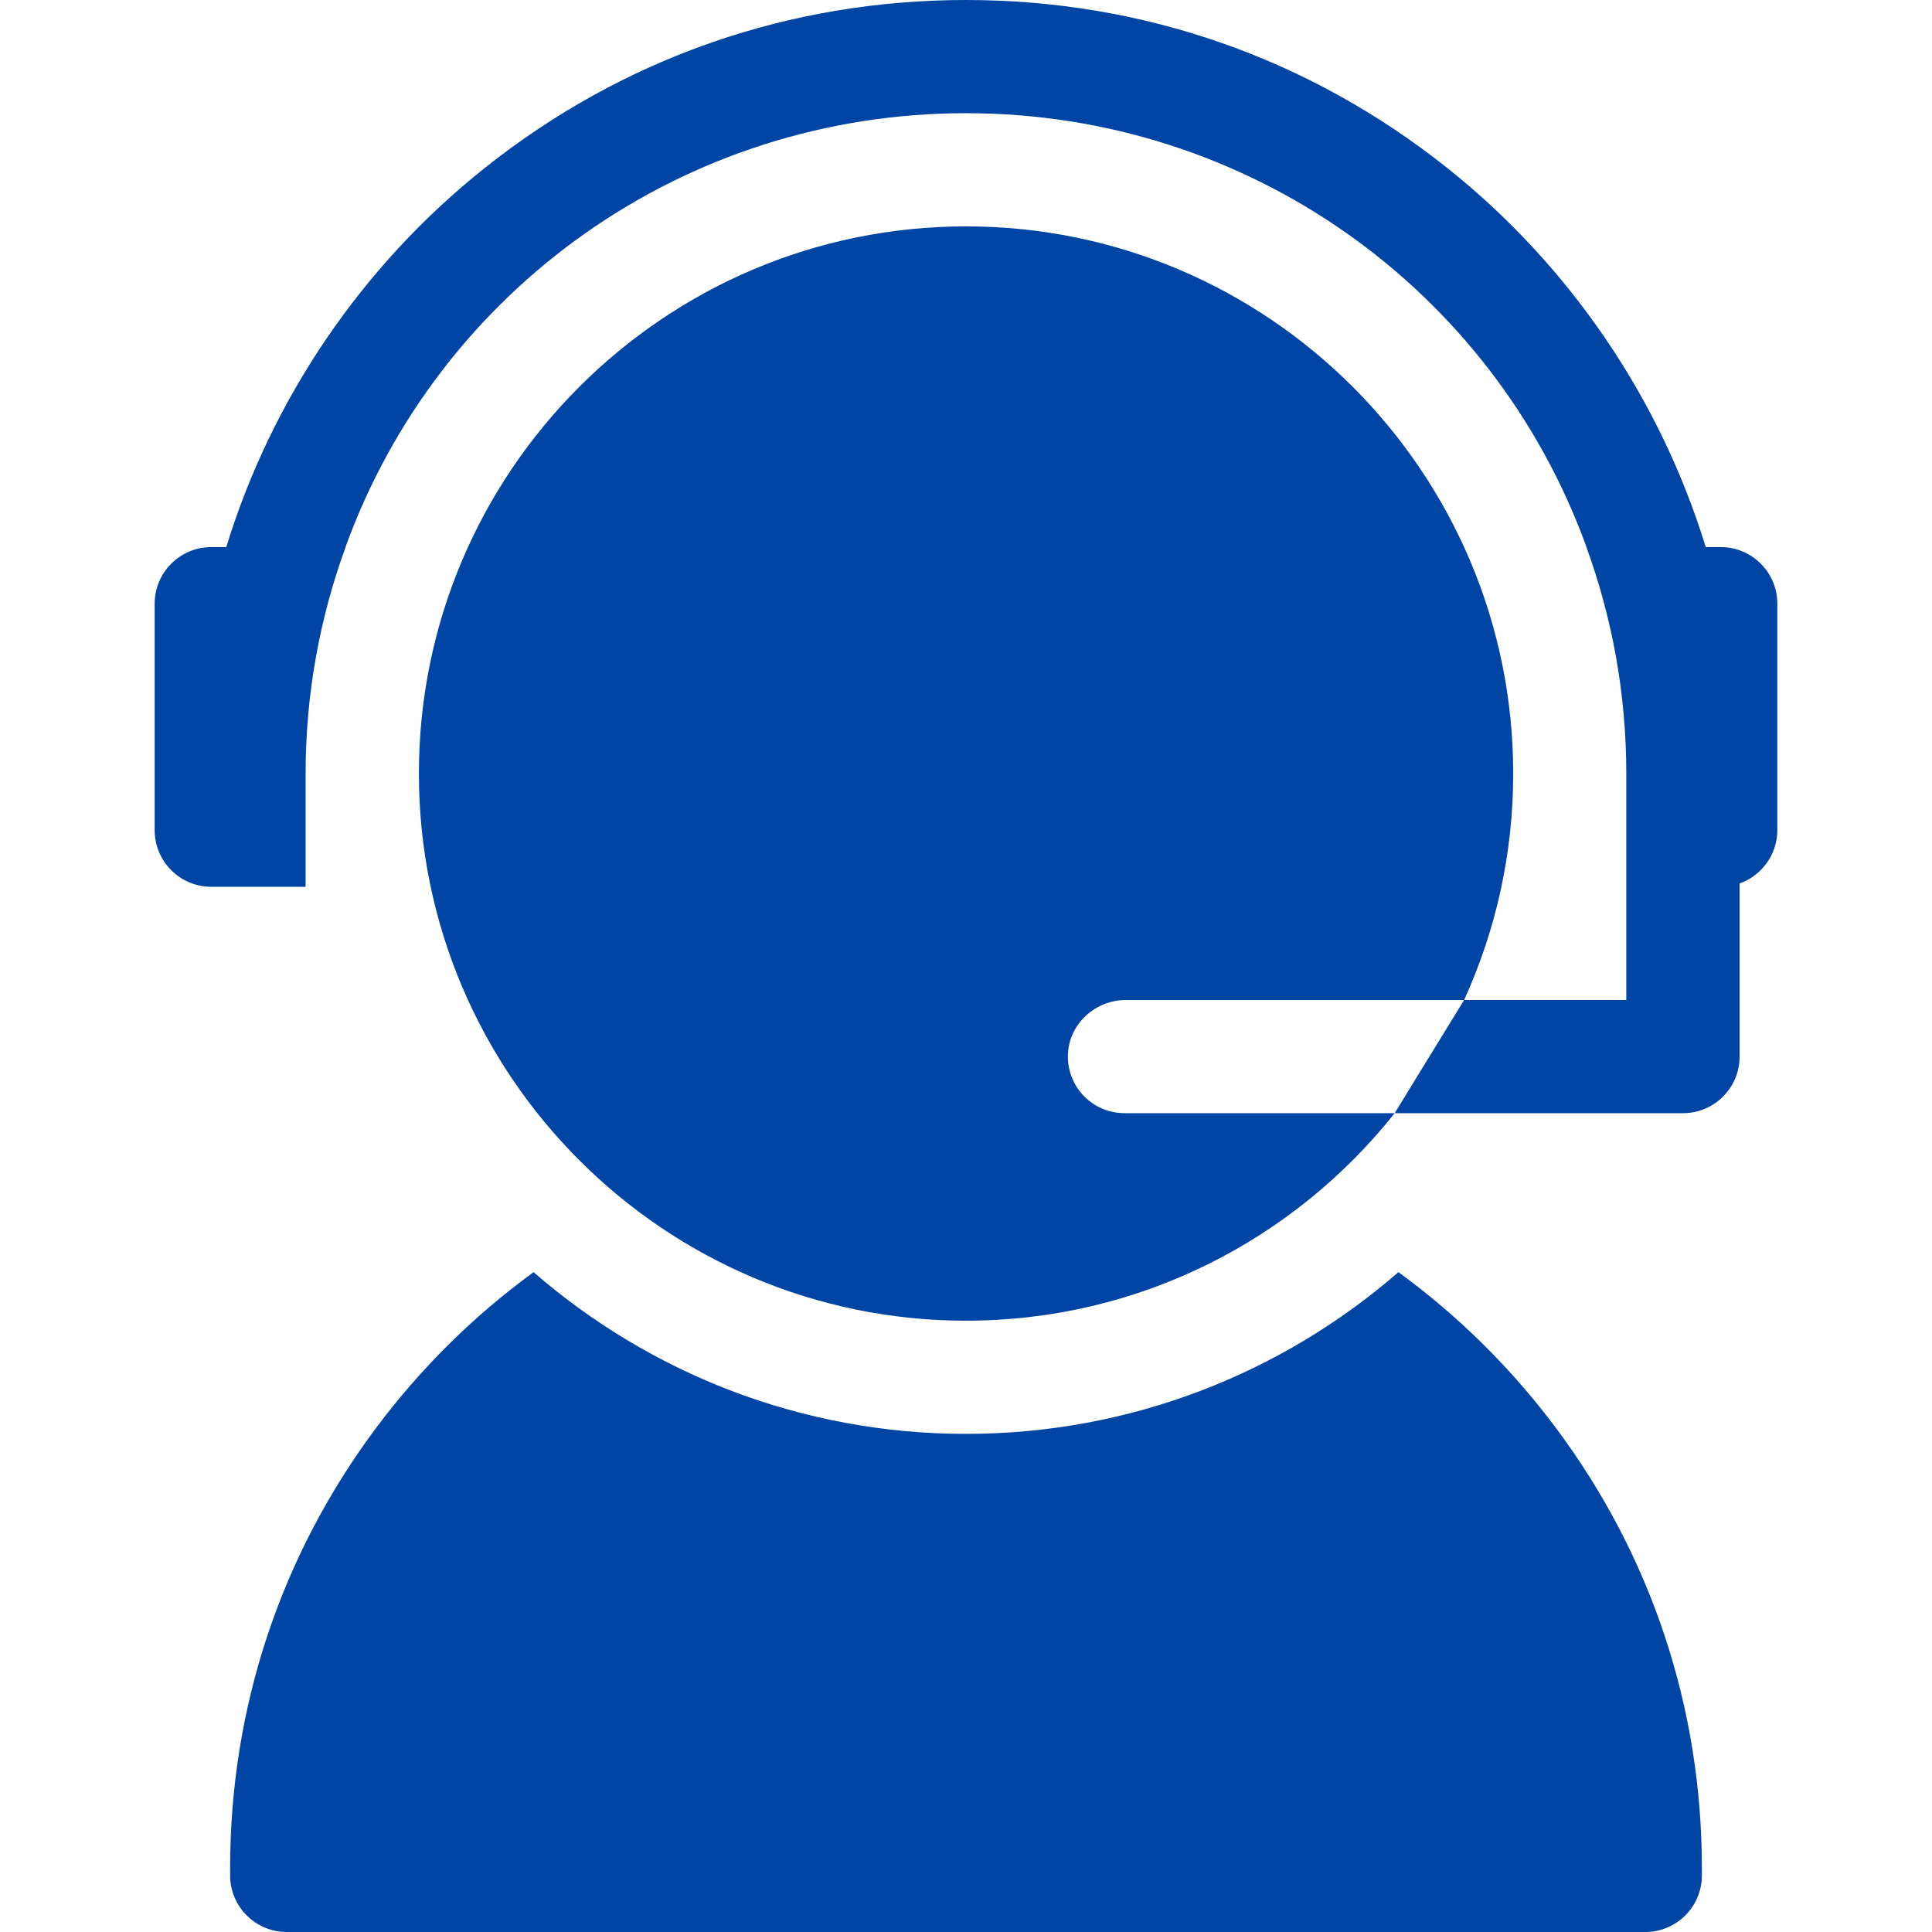 <svg width="17" height="17" viewBox="0 0 17 17" fill="none" xmlns="http://www.w3.org/2000/svg">
<path d="M12.305 11.194C11.285 12.08 9.954 12.617 8.5 12.617C7.046 12.617 5.715 12.08 4.695 11.194C4.171 11.576 3.703 12.037 3.306 12.569C2.468 13.693 2.025 15.03 2.025 16.436V16.502C2.025 16.777 2.248 17 2.523 17H14.477C14.752 17 14.975 16.777 14.975 16.502V16.436C14.975 15.03 14.532 13.693 13.694 12.569C13.297 12.037 12.829 11.576 12.305 11.194Z" fill="#0044A4"/>
<path d="M9.397 9.273C9.41 9.005 9.64 8.799 9.909 8.799H12.883C13.16 8.191 13.315 7.517 13.315 6.807C13.315 4.152 11.155 1.992 8.5 1.992C5.845 1.992 3.686 4.152 3.686 6.807C3.686 9.461 5.845 11.621 8.5 11.621C10.027 11.621 11.389 10.907 12.272 9.795H9.895C9.611 9.795 9.384 9.559 9.397 9.273Z" fill="#0044A4"/>
<path d="M15.141 4.814H15.009C14.609 3.509 13.812 2.336 12.737 1.48C11.522 0.512 10.057 0 8.5 0C6.943 0 5.478 0.512 4.263 1.48C3.187 2.336 2.391 3.509 1.991 4.814H1.859C1.584 4.814 1.361 5.037 1.361 5.312V7.305C1.361 7.58 1.584 7.803 1.859 7.803H2.689V6.807C2.689 6.107 2.814 5.436 3.041 4.814H3.04C3.865 2.537 6.027 0.996 8.5 0.996C10.973 0.996 13.135 2.537 13.96 4.814H13.959C14.186 5.436 14.31 6.107 14.31 6.807V8.799H12.883L12.272 9.795H14.809C15.084 9.795 15.307 9.572 15.307 9.297V7.774C15.5 7.705 15.639 7.521 15.639 7.305V5.312C15.639 5.037 15.416 4.814 15.141 4.814Z" fill="#0044A4"/>
</svg>
